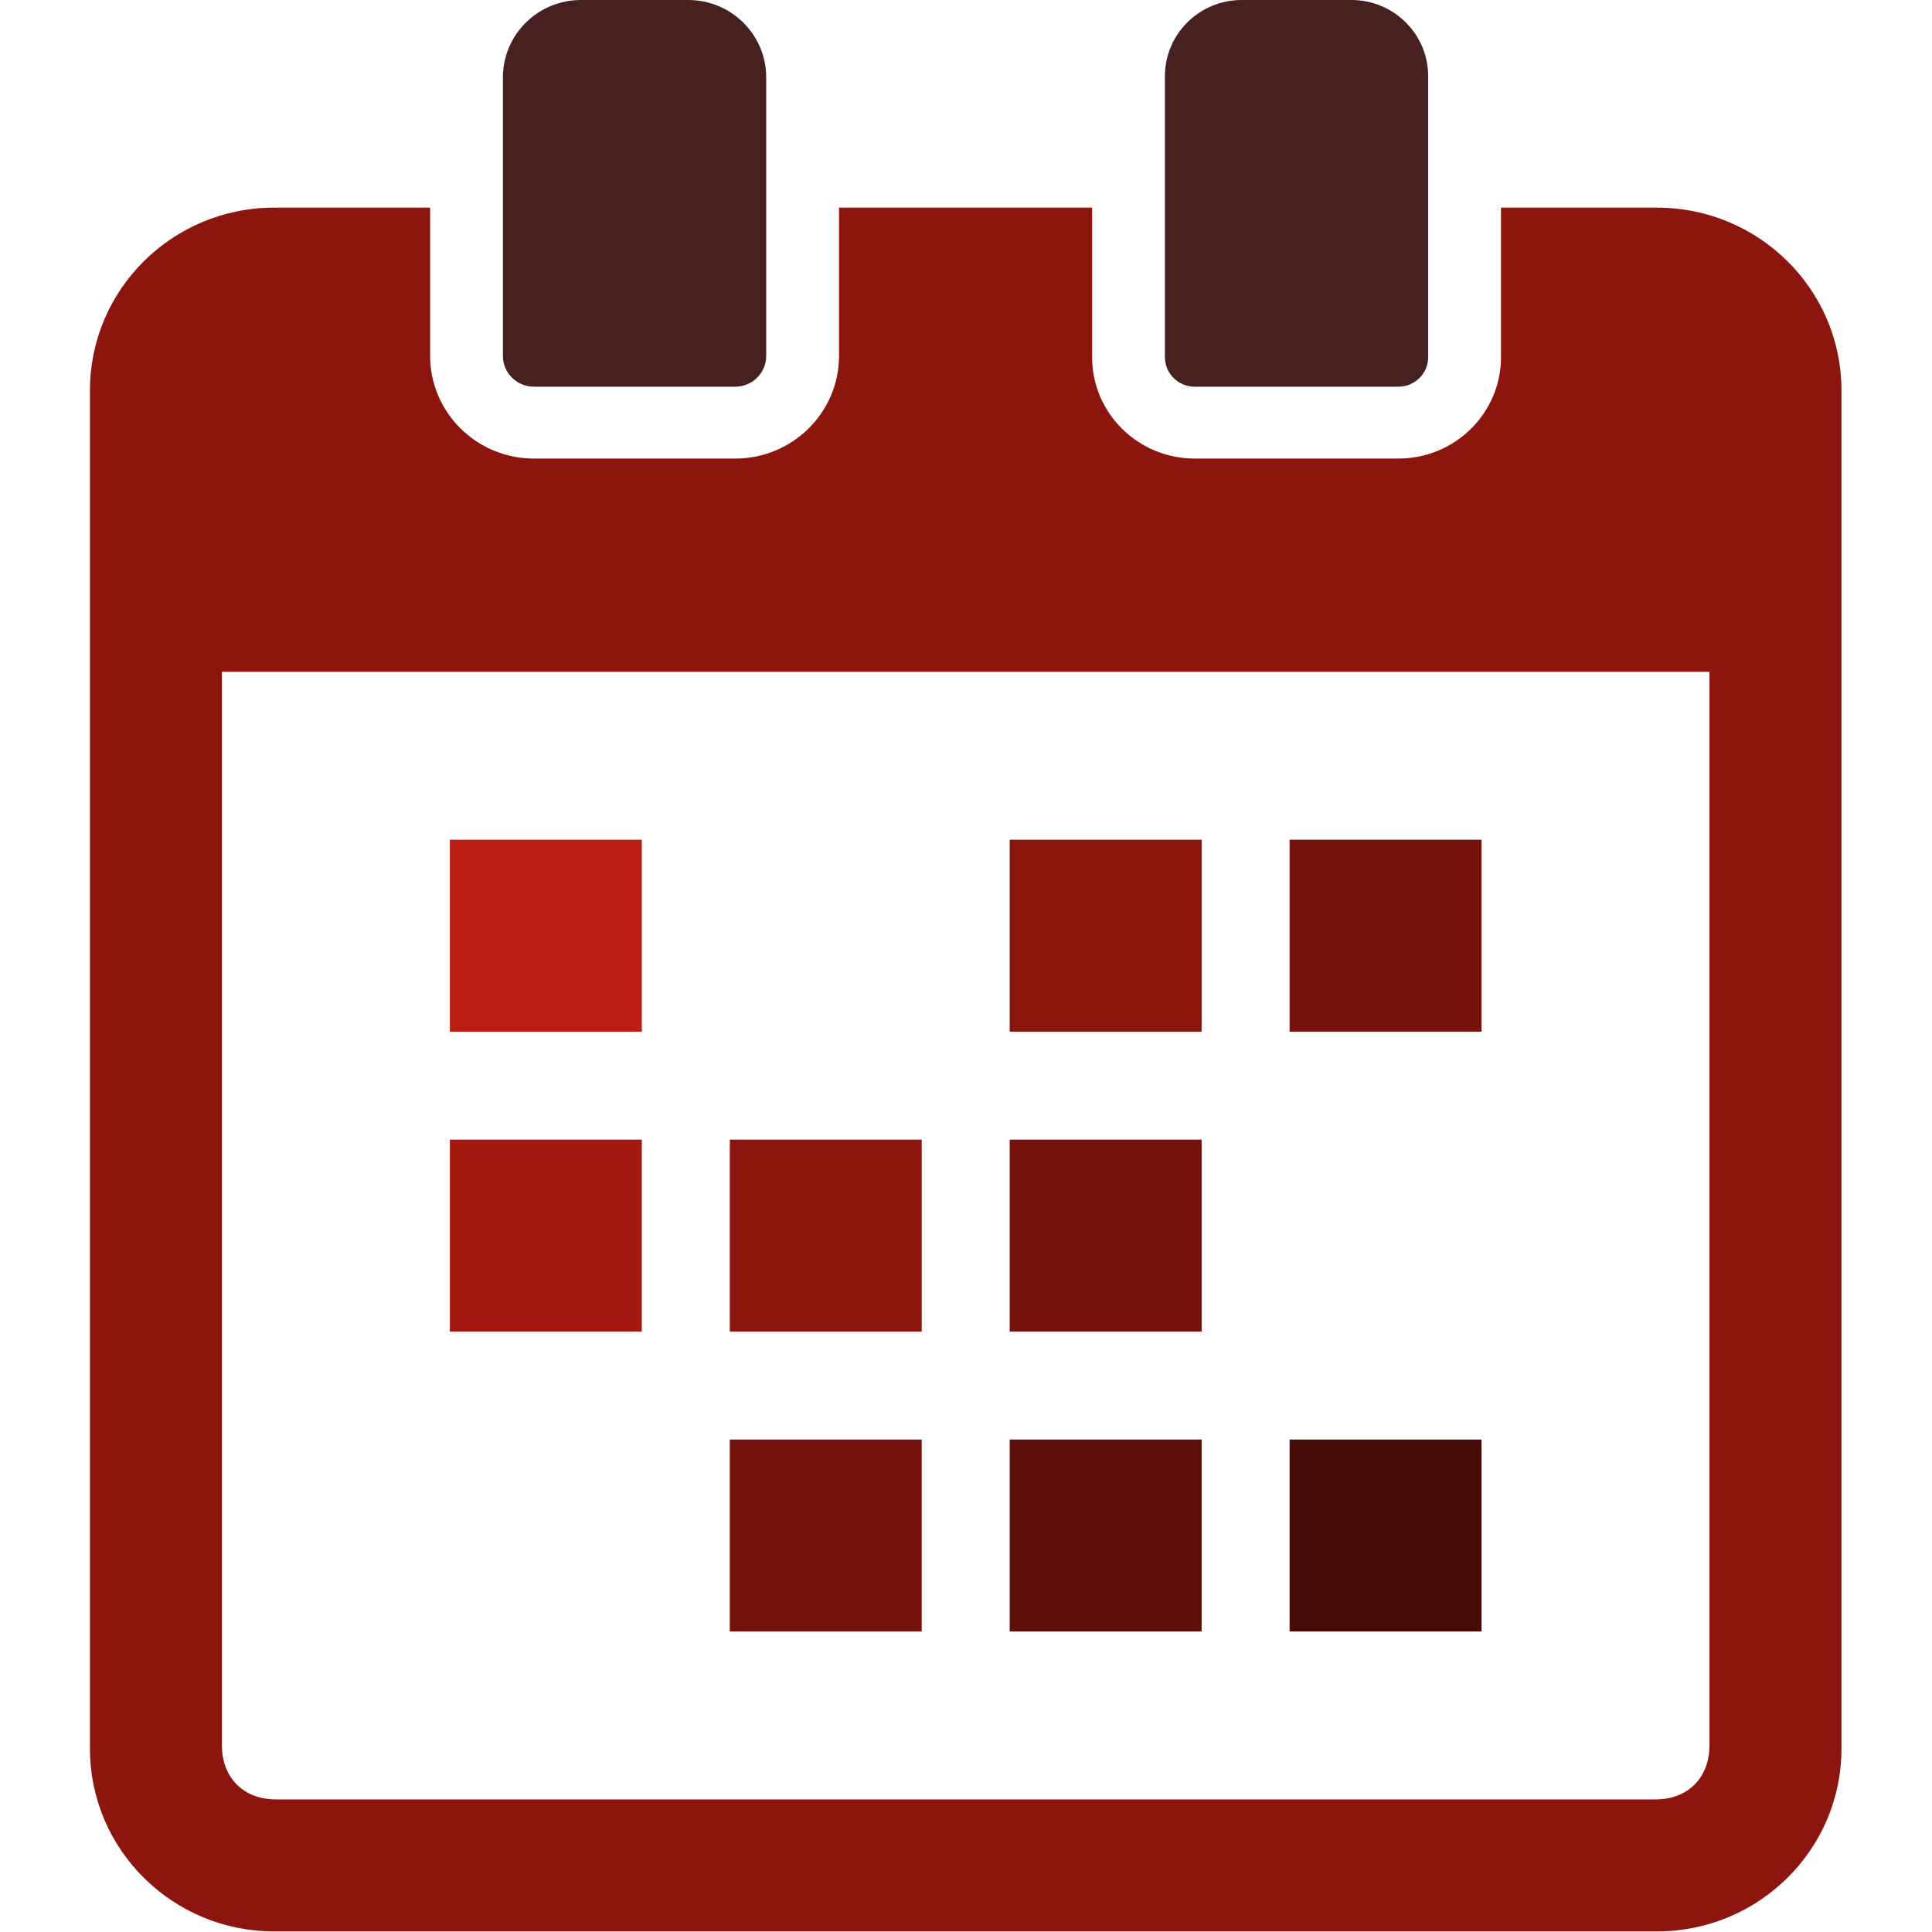<?xml version="1.0" encoding="UTF-8" standalone="no"?><!DOCTYPE svg PUBLIC "-//W3C//DTD SVG 1.1//EN" "http://www.w3.org/Graphics/SVG/1.1/DTD/svg11.dtd"><svg width="100%" height="100%" viewBox="0 0 2134 2134" version="1.1" xmlns="http://www.w3.org/2000/svg" xml:space="preserve"><g><rect x="496.9" y="927.529" width="212.004" height="212.021" style="fill:#ba1d12;"/><rect x="1424.43" y="927.529" width="212.004" height="212.021" style="fill:#74120b;"/><rect x="1115.26" y="927.529" width="212.004" height="212.021" style="fill:#8c160d;"/><rect x="496.9" y="1258.79" width="212.004" height="212.021" style="fill:#a31910;"/><rect x="1115.26" y="1258.79" width="212.004" height="212.021" style="fill:#74120b;"/><rect x="806.083" y="1258.79" width="212.004" height="212.021" style="fill:#8c160d;"/><rect x="1424.43" y="1590.05" width="212.004" height="212.021" style="fill:#460b07;"/><rect x="1115.26" y="1590.05" width="212.004" height="212.021" style="fill:#5d0f09;"/><rect x="806.083" y="1590.05" width="212.004" height="212.021" style="fill:#74120b;"/><path d="M1830.32,229.358l-172.4,0l-0,165.292c-0,61.675 -50.813,111.833 -113.263,111.833l-225.104,0c-62.45,0 -113.258,-50.158 -113.258,-111.833l-0,-165.292l-279.558,0l-0,163.738c-0,62.533 -51.371,113.387 -114.517,113.387l-222.6,0c-63.146,0 -114.517,-50.854 -114.517,-113.387l0,-163.738l-172.4,0c-112.108,0 -203.316,90.384 -203.316,201.475l-0,1501.03c-0,111.088 91.208,201.475 203.316,201.475l1527.62,0c112.279,0 203.625,-90.383 203.625,-201.475l-0,-1501.03c-0,-111.087 -91.346,-201.475 -203.625,-201.475Zm57.875,1698.59c-0,35.667 -23.963,59.621 -59.629,59.621l-1523.8,-0c-35.667,-0 -59.63,-23.955 -59.63,-59.621l0,-1185.91l1643.06,0l-0,1185.91Z" style="fill:#8c160d;fill-rule:nonzero;"/><path d="M589.688,427.113l222.466,-0c18.838,-0 34.163,-15.221 34.163,-33.934l-0,-307.792c-0,-47.083 -38.625,-85.387 -86.109,-85.387l-118.579,0c-47.479,0 -86.116,38.3 -86.116,85.388l-0,307.791c0.004,18.713 15.329,33.934 34.175,33.934Z" style="fill:#47211f;fill-rule:nonzero;"/><path d="M1319.55,427.113l225.104,-0c18.117,-0 32.85,-14.638 32.85,-32.609l0,-310.429c0,-46.354 -38.033,-84.075 -84.795,-84.075l-121.213,0c-46.754,0 -84.787,37.721 -84.787,84.075l-0,310.429c-0.005,17.971 14.733,32.609 32.841,32.609Z" style="fill:#47211f;fill-rule:nonzero;"/></g></svg>
